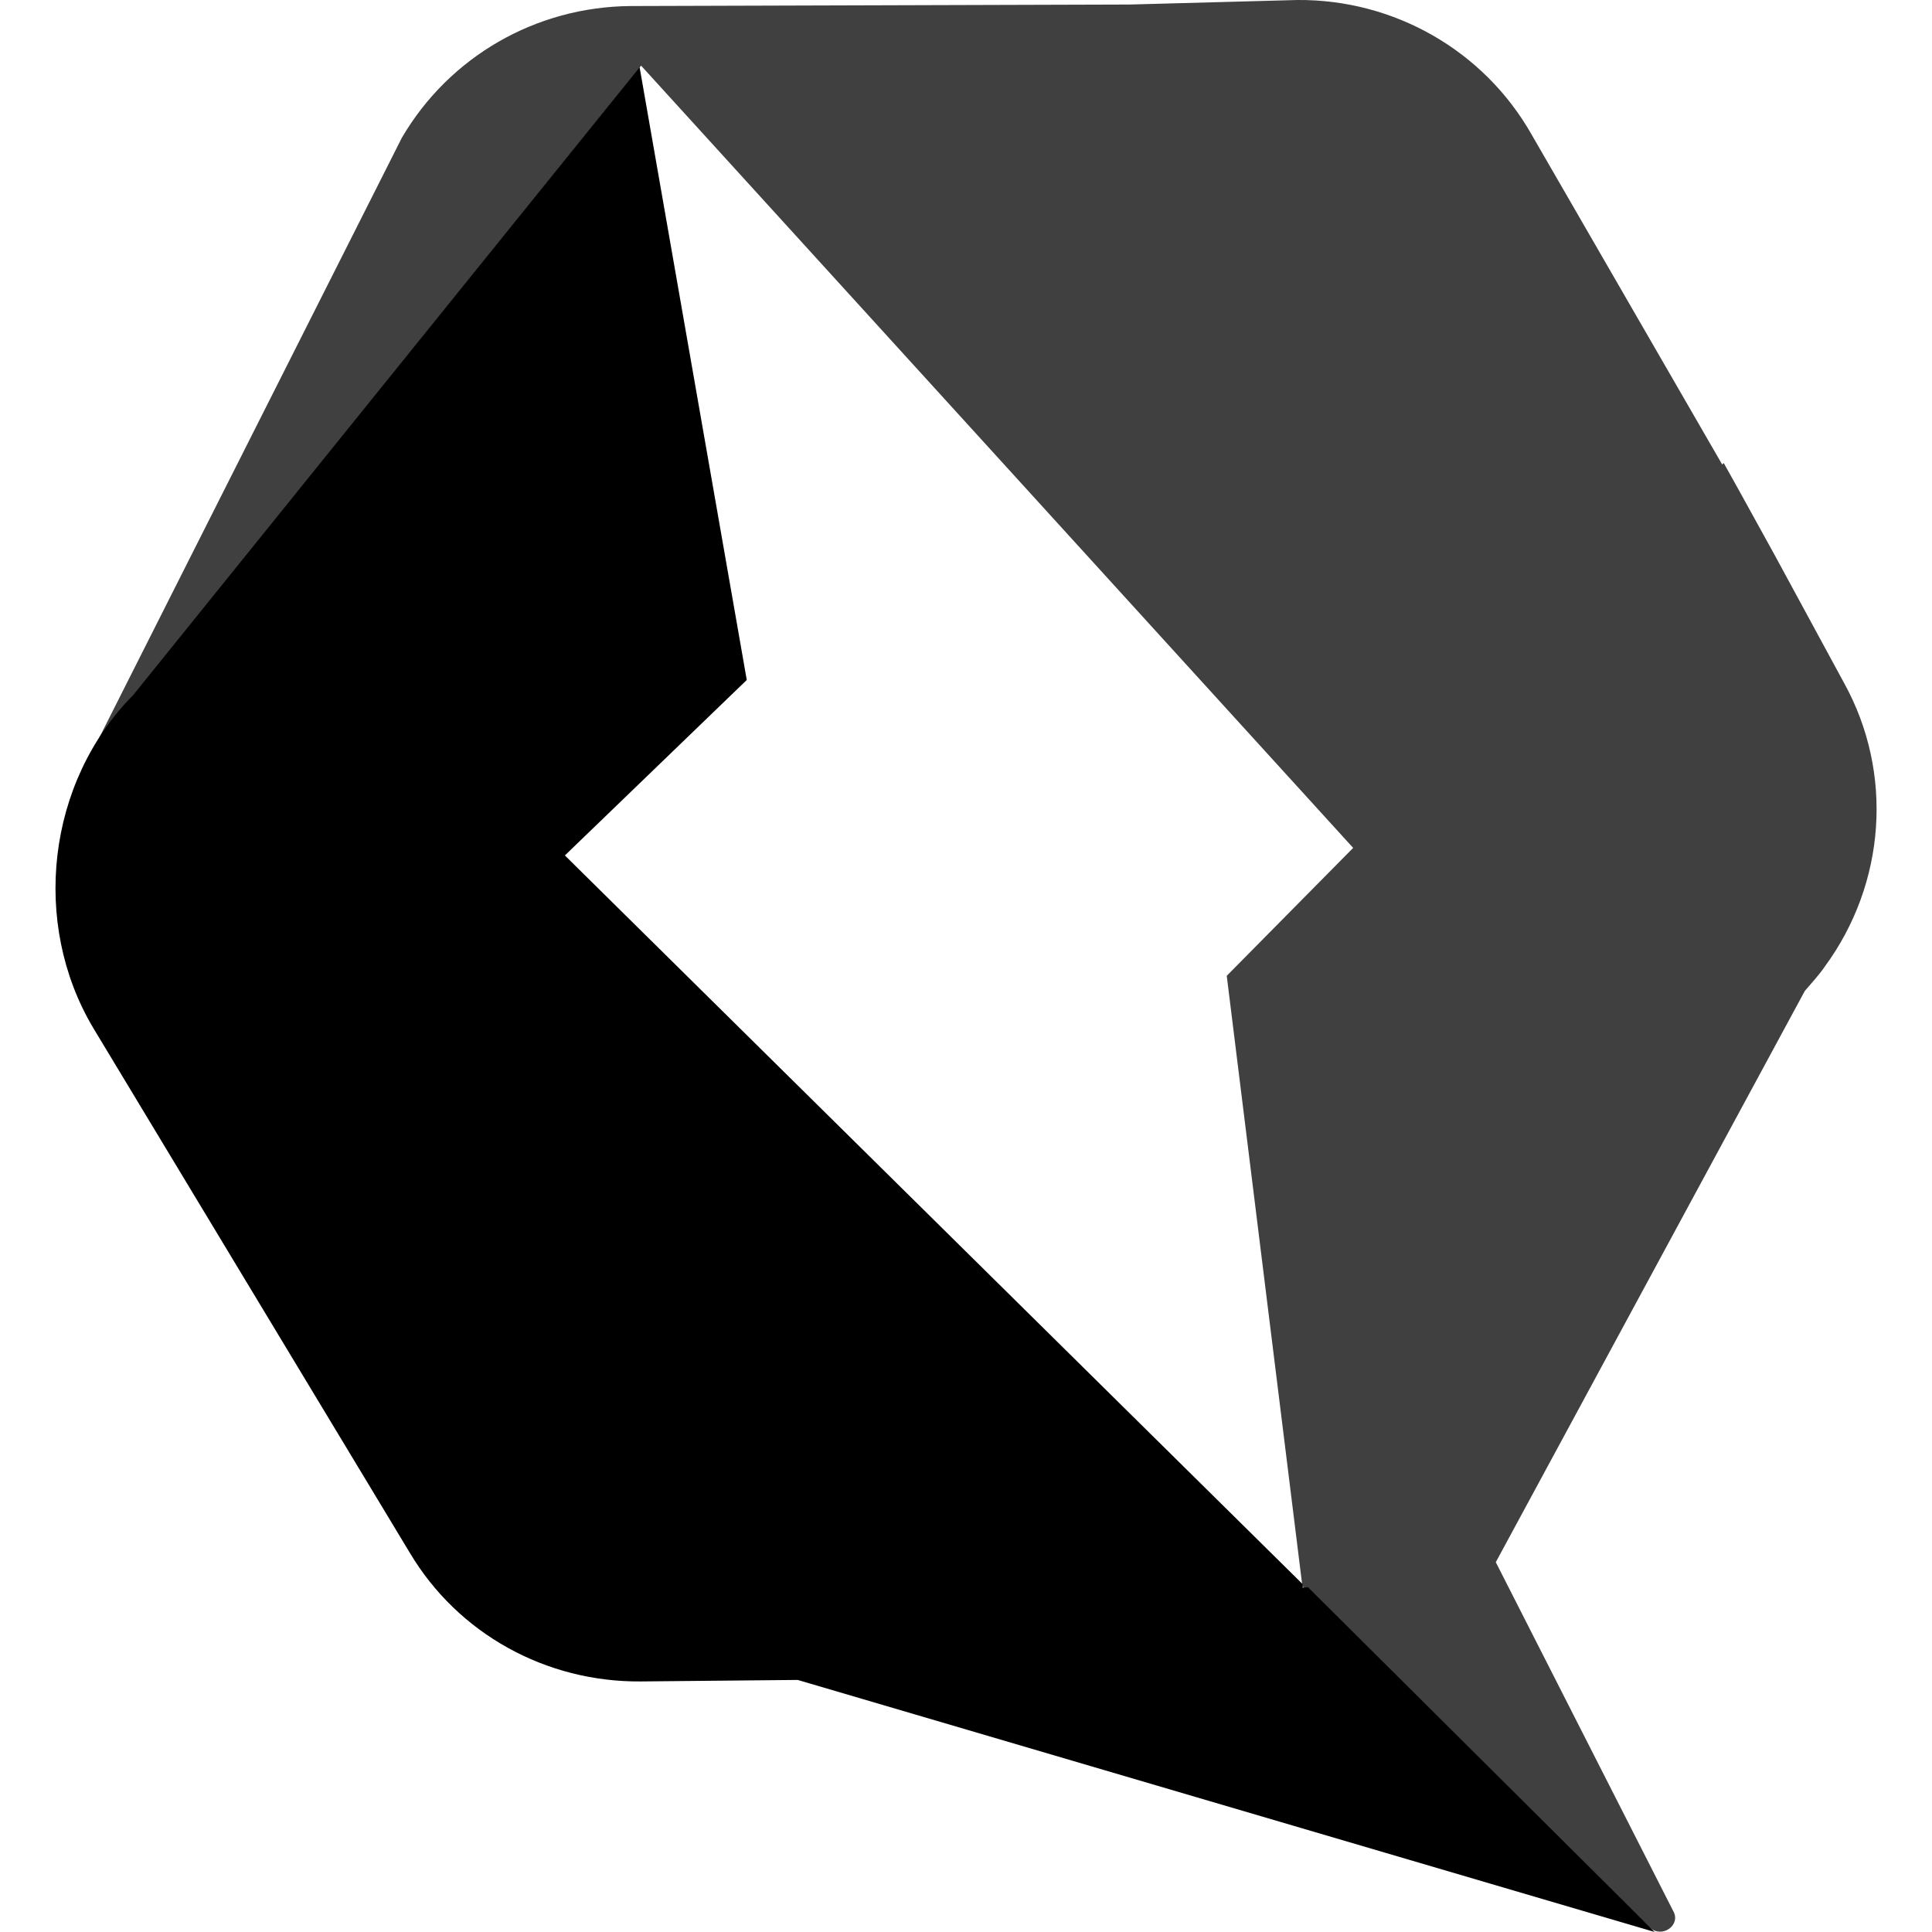 <svg xmlns="http://www.w3.org/2000/svg" xml:space="preserve" viewBox="0 0 512 512"><path d="m438.5 512-91.9-91.4-1.4.2v-1L149.7 226.7l48.2-46.5-28.4-162.4L35.3 184.2c-22.9 23.1-27.1 60.5-10.6 88.2l83.9 139.1c12.8 21.5 36.1 34.3 61.2 34.1l41.6-.4z"/><path d="m488.7 181-18.5-34.1-9.6-17.4-3.8-6.8-.4.4-50.6-87.6C393.2 13.4 369.5-.2 343.8 0l-44.4 1.2-132.3.4c-25.1.2-48 13.4-60.6 34.9L26 196.1 169.9 17.4l188.7 207.3-33.5 33.9 20.1 162.2.2-.4v.4h-.4l.4.4 15.7 15.2 76.1 74.4c3.2 3 8.4-.6 6.2-4.4l-47-92.4 81.9-151.4 2.6-3c1-1.2 2-2.4 2.8-3.6 16-21.9 18.2-51.1 5-75" style="opacity:.75"/></svg>
